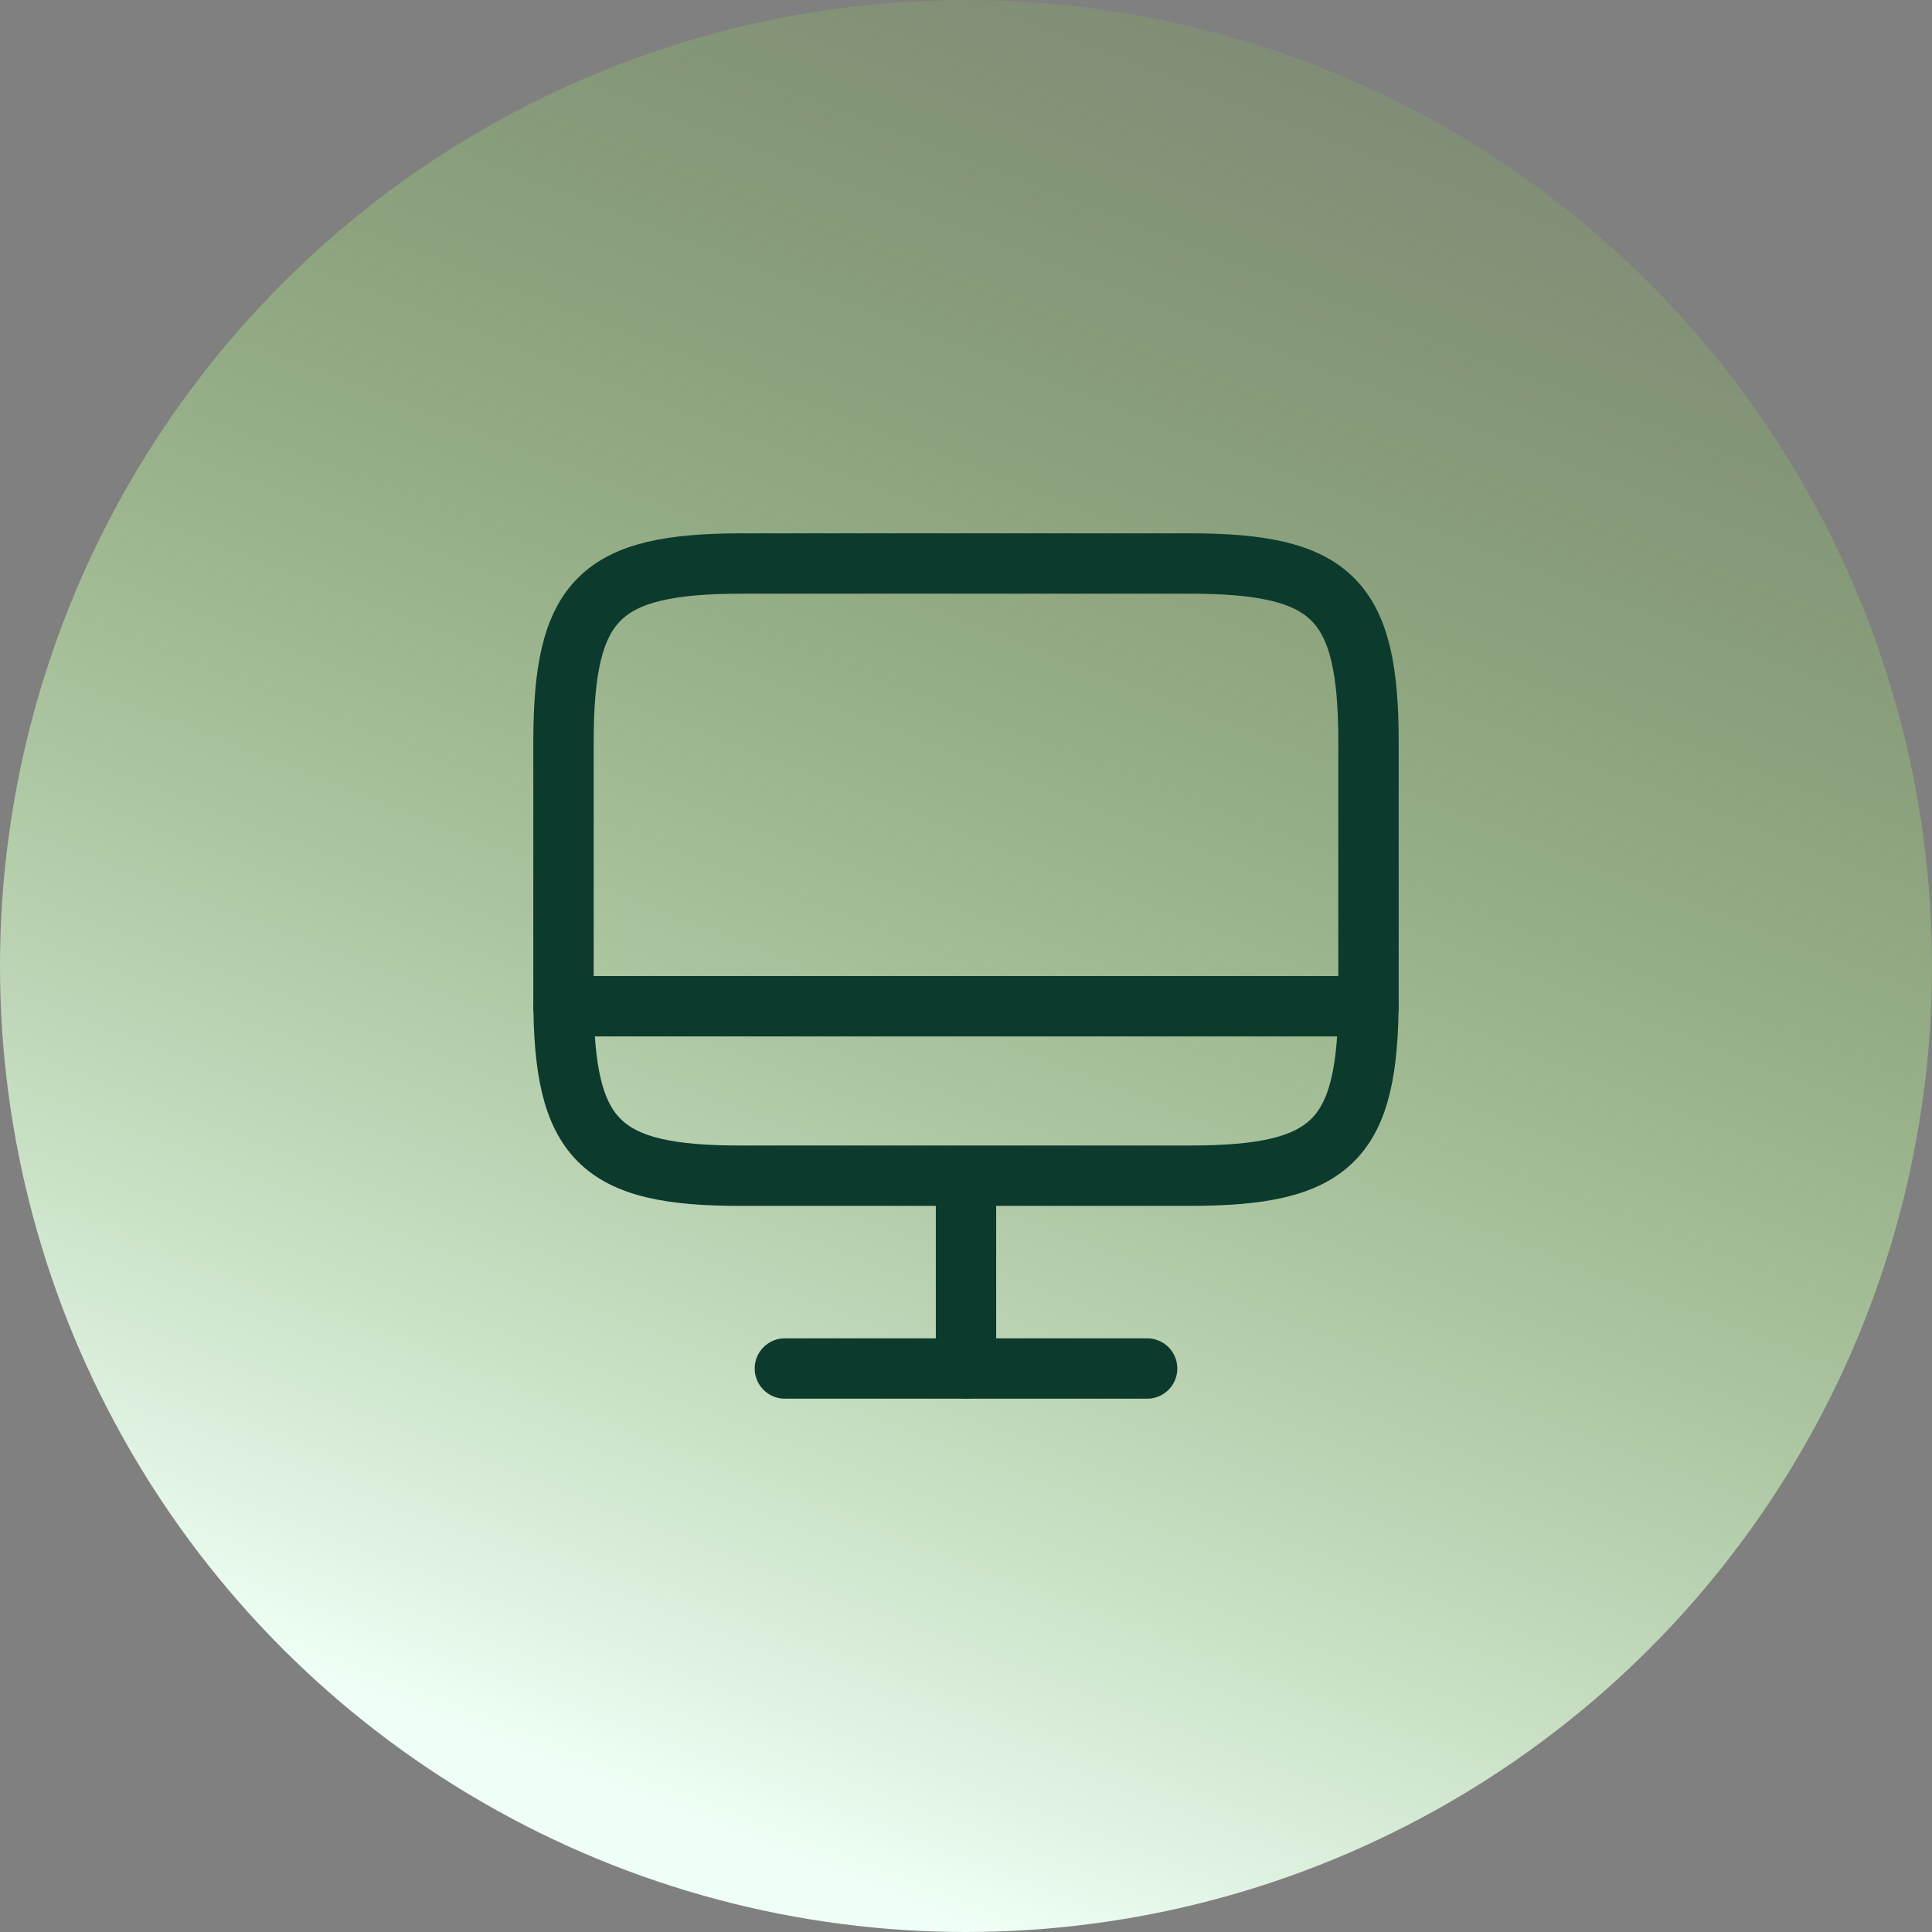 <svg width="84" height="84" viewBox="0 0 84 84" fill="none" xmlns="http://www.w3.org/2000/svg">
<rect x="0" y="0" width="84" height="84" fill="#808080" stroke="none"/>
<circle cx="42" cy="42" r="42" fill="url(#paint0_linear_409_17260)"/>
<path d="M32.27 24.5H51.712C57.943 24.5 59.5 26.058 59.5 32.27V43.347C59.5 49.578 57.943 51.117 51.73 51.117H32.27C26.058 51.135 24.5 49.578 24.5 43.365V32.27C24.5 26.058 26.058 24.5 32.27 24.5Z" stroke="#0C3A2D" stroke-width="2.625" stroke-linecap="round" stroke-linejoin="round"/>
<path d="M42 51.135V59.499" stroke="#0C3A2D" stroke-width="2.625" stroke-linecap="round" stroke-linejoin="round"/>
<path d="M24.5 43.75H59.5" stroke="#0C3A2D" stroke-width="2.625" stroke-linecap="round" stroke-linejoin="round"/>
<path d="M34.125 59.5H49.875" stroke="#0C3A2D" stroke-width="2.625" stroke-linecap="round" stroke-linejoin="round"/>
<defs>
<linearGradient id="paint0_linear_409_17260" x1="74.55" y1="2.14197e-06" x2="42" y2="84" gradientUnits="userSpaceOnUse">
<stop stop-color="#77C23E" stop-opacity="0.1"/>
<stop offset="1" stop-color="#EFFFF6"/>
</linearGradient>
</defs>
</svg>
